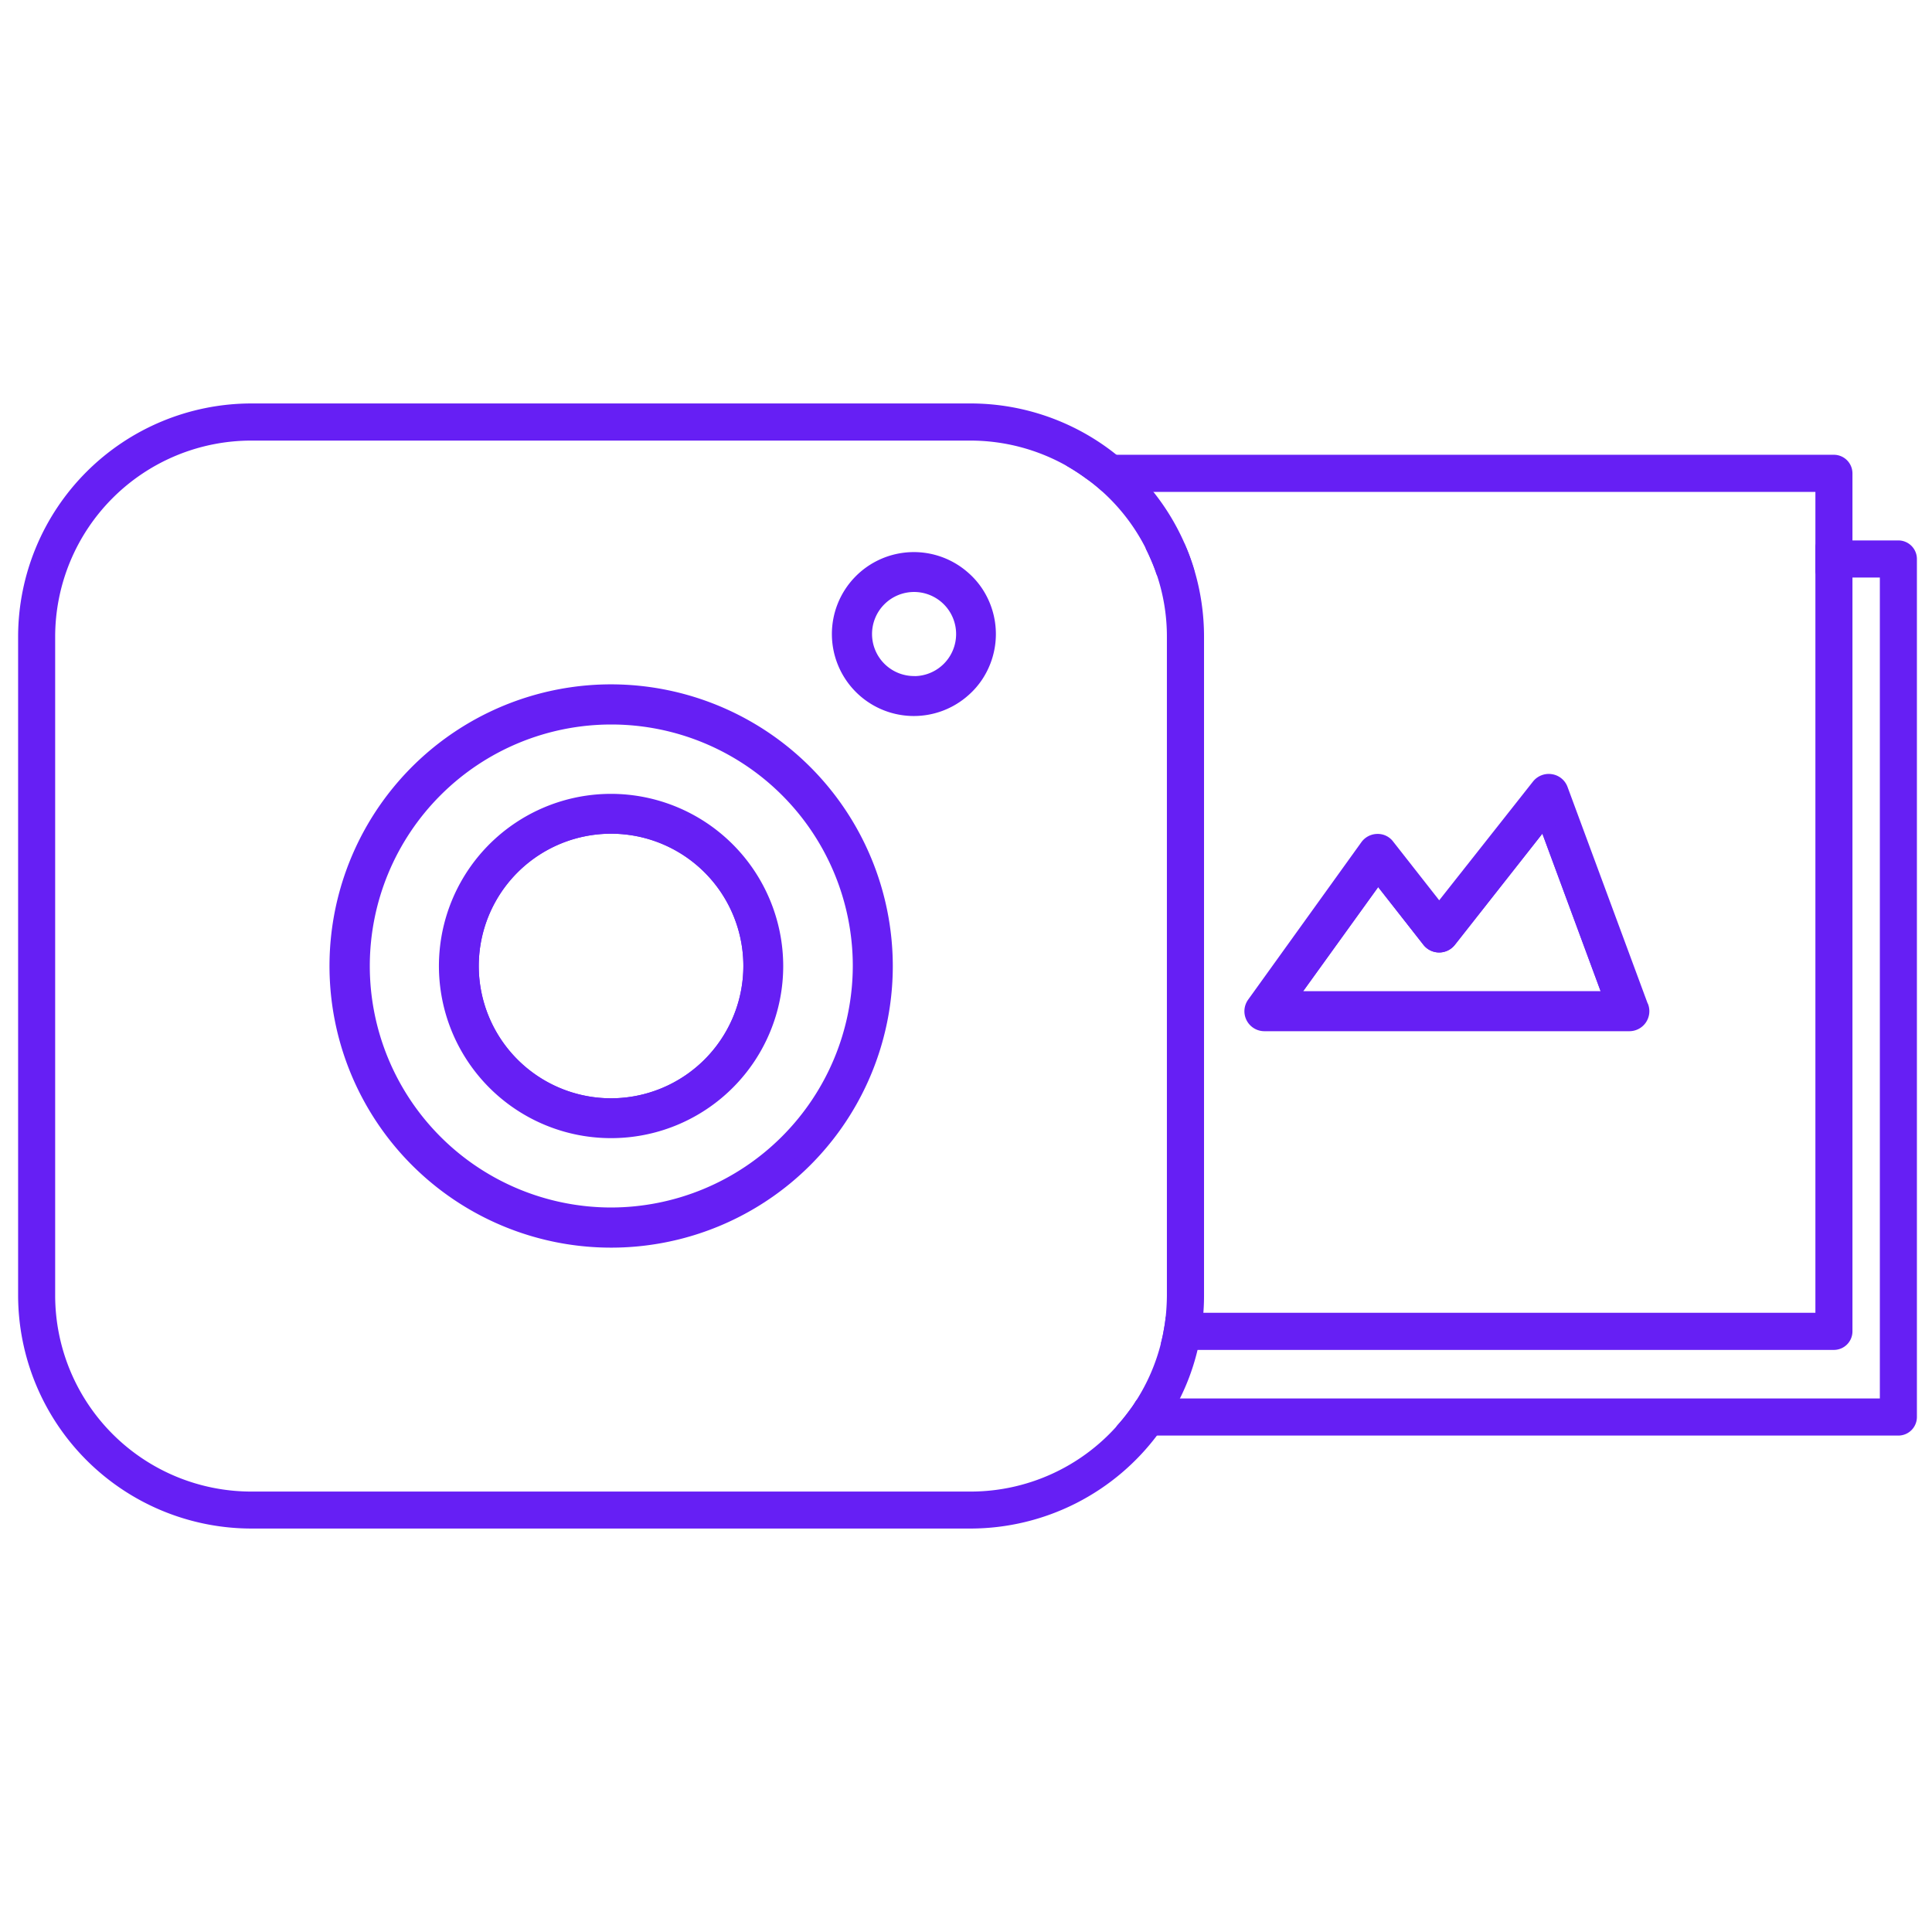 <svg id="Layer_1" data-name="Layer 1" xmlns="http://www.w3.org/2000/svg" viewBox="0 0 256 256"><path d="M156.91,74.07c-.2-.55-.43-1.1-.67-1.64h-3.61c.27.53.52,1.09.74,1.64s.44,1.09.63,1.64h3.45C157.29,75.16,157.1,74.61,156.91,74.07Zm94.65-1.64H241.37v3.28h8.55V186.12H151.17c-.36.57-.74,1.11-1.15,1.64s-.87,1.11-1.34,1.64H251.56a1.63,1.63,0,0,0,1.64-1.64V74.07A1.64,1.64,0,0,0,251.56,72.43Z" style="fill:#661ff4"/><path d="M251.56,190.22H148.68a.83.83,0,0,1-.75-.48.85.85,0,0,1,.13-.89c.51-.56.93-1.08,1.3-1.57s.76-1,1.12-1.6a.81.81,0,0,1,.69-.38h97.92V76.53h-7.72a.82.82,0,0,1-.82-.82V72.43a.82.82,0,0,1,.82-.82h10.19A2.46,2.46,0,0,1,254,74.07V187.76A2.46,2.46,0,0,1,251.56,190.22Zm-101.12-1.64H251.56a.82.82,0,0,0,.82-.82V74.07a.82.82,0,0,0-.82-.82H242.2v1.64h7.72a.82.82,0,0,1,.82.82V186.12a.82.82,0,0,1-.82.82h-98.3c-.31.46-.62.9-1,1.33Zm7-112H154a.83.83,0,0,1-.78-.55c-.2-.6-.4-1.11-.6-1.58s-.45-1.05-.73-1.6a.82.82,0,0,1,.74-1.19h3.62a.82.82,0,0,1,.75.49c.26.59.48,1.14.68,1.69h0c.17.5.38,1.09.55,1.69a.82.82,0,0,1-.79,1Zm-2.87-1.64h1.74q-.09-.28-.18-.54c-.14-.37-.28-.73-.44-1.1h-1.78l.22.52C154.28,74.11,154.43,74.48,154.58,74.89Z" style="fill:#661ff4"/><path d="M129.33,78.58a9.52,9.52,0,0,0-1.64-1.89V91.34a9.52,9.52,0,0,0,1.64-1.89,9.88,9.88,0,0,0,0-10.87ZM243,61.08H141.91a24.81,24.81,0,0,1,2.52,1.65,24.39,24.39,0,0,1,2,1.63h94.92V174.77H155.26c-.07.55-.15,1.1-.25,1.64s-.21,1.1-.35,1.64H243a1.63,1.63,0,0,0,1.63-1.64V62.73A1.63,1.63,0,0,0,243,61.08Z" style="fill:#661ff4"/><path d="M243,178.87H154.66a.8.8,0,0,1-.65-.31.83.83,0,0,1-.15-.71c.13-.51.24-1,.34-1.59s.18-1,.24-1.59a.82.82,0,0,1,.82-.72h85.29V65.18h-94.1a.81.81,0,0,1-.55-.21c-.64-.57-1.29-1.1-2-1.58a27.14,27.14,0,0,0-2.45-1.6.82.82,0,0,1,.41-1.53H243a2.47,2.47,0,0,1,2.46,2.47V176.41A2.46,2.46,0,0,1,243,178.87Zm-87.33-1.64H243a.82.82,0,0,0,.81-.82V62.73a.82.82,0,0,0-.81-.83H144.7l.22.16c.62.45,1.24.95,1.84,1.48h94.61a.83.83,0,0,1,.83.82V174.77a.83.83,0,0,1-.83.82H156c0,.33-.1.65-.16,1S155.74,177,155.69,177.23Zm-28-85.07a.83.83,0,0,1-.34-.07.84.84,0,0,1-.48-.75V76.69a.82.82,0,0,1,1.37-.61,10.44,10.44,0,0,1,1.77,2,10.62,10.62,0,0,1,0,11.77,9.72,9.72,0,0,1-1.78,2A.78.78,0,0,1,127.69,92.16Zm.82-13.31V89.18a1.27,1.27,0,0,0,.13-.19,9,9,0,0,0,0-9.95h0Z" style="fill:#661ff4"/><path d="M205.21,105.14,190.7,123.57l-8.17-10.42-15,20.85h48.38Zm-22.63,10.74,6.82,8.7a1.65,1.65,0,0,0,2.59,0l12.7-16.14,8.84,23.91H170.71Z" style="fill:#661ff4;stroke:#661ff4;stroke-linecap:round;stroke-linejoin:round;stroke-width:2px"/><path d="M217.43,133.43l-10.68-28.86a1.62,1.62,0,0,0-1.28-1,1.66,1.66,0,0,0-1.55.6L190.7,120.91l-6.88-8.77a1.55,1.55,0,0,0-1.32-.64,1.64,1.64,0,0,0-1.3.68l-15,20.86a1.63,1.63,0,0,0-.13,1.7,1.65,1.65,0,0,0,1.46.9h48.38a1.65,1.65,0,0,0,1.54-2.21Zm-46.72-1.07,11.87-16.48,6.82,8.7a1.65,1.65,0,0,0,2.59,0l12.7-16.14,8.84,23.91Z" style="fill:#661ff4;stroke:#661ff4;stroke-linecap:round;stroke-linejoin:round;stroke-width:2px"/><path d="M157.45,75.71H154a26.44,26.44,0,0,1,1.44,8.66v87.26a29.58,29.58,0,0,1-.18,3.14h3.3c.1-1,.16-2.08.16-3.14V84.37A29.89,29.89,0,0,0,157.45,75.71Zm0,0H154a26.44,26.44,0,0,1,1.44,8.66v87.26a29.58,29.58,0,0,1-.18,3.14h3.3c.1-1,.16-2.08.16-3.14V84.37A29.89,29.89,0,0,0,157.45,75.71Zm0,0H154a26.44,26.44,0,0,1,1.44,8.66v87.26a29.58,29.58,0,0,1-.18,3.14h3.3c.1-1,.16-2.08.16-3.14V84.37A29.89,29.89,0,0,0,157.45,75.71Zm0,0H154a26.44,26.44,0,0,1,1.44,8.66v87.26a29.58,29.58,0,0,1-.18,3.14h3.3c.1-1,.16-2.08.16-3.14V84.37A29.89,29.89,0,0,0,157.45,75.71Zm0,0H154a26.44,26.44,0,0,1,1.44,8.66v87.26a29.58,29.58,0,0,1-.18,3.14h3.3c.1-1,.16-2.08.16-3.14V84.37A29.89,29.89,0,0,0,157.45,75.71Zm0,0c-.16-.55-.35-1.1-.54-1.64s-.43-1.1-.67-1.64a29.77,29.77,0,0,0-5.16-8.07,22.13,22.13,0,0,0-1.58-1.63c-.59-.58-1.2-1.13-1.84-1.65a29.92,29.92,0,0,0-19-6.8H33.31A30.11,30.11,0,0,0,3.23,84.37v87.26a30.11,30.11,0,0,0,30.08,30.09h95.32A30.06,30.06,0,0,0,152.9,189.4c.39-.53.76-1.08,1.12-1.64s.67-1.08,1-1.64a29.61,29.61,0,0,0,3-8.07c.12-.54.22-1.09.31-1.64s.16-1.09.22-1.64c.1-1,.16-2.08.16-3.14V84.37A29.89,29.89,0,0,0,157.45,75.71ZM155,176.41c-.1.56-.21,1.1-.35,1.64a26.59,26.59,0,0,1-3.49,8.07c-.36.57-.74,1.11-1.15,1.64s-.87,1.11-1.34,1.64a26.74,26.74,0,0,1-20.05,9H33.31a26.83,26.83,0,0,1-26.8-26.81V84.37a26.83,26.83,0,0,1,26.8-26.81h95.32a26.68,26.68,0,0,1,13.28,3.52,24.81,24.81,0,0,1,2.52,1.65,24.39,24.39,0,0,1,2,1.63,26.73,26.73,0,0,1,6.18,8.07c.27.53.52,1.09.74,1.64s.44,1.09.63,1.64a26.44,26.44,0,0,1,1.44,8.66v87.26a29.58,29.58,0,0,1-.18,3.14C155.19,175.32,155.11,175.87,155,176.41Zm2.44-100.7H154a26.44,26.44,0,0,1,1.44,8.66v87.26a29.58,29.58,0,0,1-.18,3.14h3.3c.1-1,.16-2.08.16-3.14V84.37A29.89,29.89,0,0,0,157.45,75.71Zm0,0H154a26.44,26.44,0,0,1,1.44,8.66v87.26a29.58,29.58,0,0,1-.18,3.14h3.3c.1-1,.16-2.08.16-3.14V84.37A29.89,29.89,0,0,0,157.45,75.71Zm0,0H154a26.44,26.44,0,0,1,1.44,8.66v87.26a29.58,29.58,0,0,1-.18,3.14h3.3c.1-1,.16-2.08.16-3.14V84.37A29.89,29.89,0,0,0,157.45,75.71Zm0,0H154a26.44,26.44,0,0,1,1.44,8.66v87.26a29.58,29.58,0,0,1-.18,3.14h3.3c.1-1,.16-2.08.16-3.14V84.37A29.89,29.89,0,0,0,157.45,75.71Zm0,0H154a26.44,26.44,0,0,1,1.44,8.66v87.26a29.58,29.58,0,0,1-.18,3.14h3.3c.1-1,.16-2.08.16-3.14V84.37A29.89,29.89,0,0,0,157.45,75.71Z" style="fill:#661ff4"/><path d="M128.63,202.54H33.31A30.94,30.94,0,0,1,2.4,171.63V84.37A30.94,30.94,0,0,1,33.31,53.46h95.32a30.91,30.91,0,0,1,19.55,7c.61.5,1.23,1.05,1.89,1.7.53.49,1.08,1.06,1.63,1.68A30.68,30.68,0,0,1,157,72.1c.26.59.48,1.14.68,1.69s.39,1.1.56,1.69a31,31,0,0,1,1.3,8.89v87.26a29.33,29.33,0,0,1-.17,3.22h0c-.06.57-.12,1.12-.22,1.68s-.19,1.13-.32,1.69a30,30,0,0,1-3.12,8.29c-.29.53-.61,1.09-1,1.68s-.78,1.17-1.16,1.69A31,31,0,0,1,128.63,202.54ZM33.31,55.1A29.3,29.3,0,0,0,4.05,84.37v87.26A29.3,29.3,0,0,0,33.31,200.9h95.32a29.36,29.36,0,0,0,23.6-12c.37-.48.72-1,1.1-1.59s.66-1.08.94-1.59a29.08,29.08,0,0,0,3-7.85c.12-.54.21-1.07.3-1.61,0-.22.07-.45.1-.68H156c0,.33-.1.65-.16,1-.11.6-.22,1.16-.37,1.71a27.14,27.14,0,0,1-3.59,8.31c-.38.59-.77,1.15-1.19,1.7s-.84,1.07-1.38,1.68a27.61,27.61,0,0,1-20.66,9.31H33.31A27.65,27.65,0,0,1,5.69,171.63V84.37A27.65,27.65,0,0,1,33.31,56.74h95.32a27.62,27.62,0,0,1,13.69,3.63,25.17,25.17,0,0,1,2.6,1.69A26.55,26.55,0,0,1,147,63.75a27.54,27.54,0,0,1,6.36,8.31q.45.89.78,1.71c.14.34.29.71.44,1.12h1.74q-.09-.28-.18-.54c-.2-.53-.42-1.06-.65-1.59a28.78,28.78,0,0,0-5-7.85c-.52-.58-1-1.12-1.53-1.59s-1.22-1.14-1.8-1.6a29.23,29.23,0,0,0-18.51-6.62Zm0,3.28a26,26,0,0,0-26,26v87.26a26,26,0,0,0,26,26h95.32a26,26,0,0,0,19.43-8.76c.51-.57.93-1.09,1.3-1.58s.76-1,1.12-1.6a25.77,25.77,0,0,0,3.38-7.82c.13-.52.24-1,.34-1.6h0c.1-.52.18-1,.24-1.58.11-1,.17-2,.18-3V84.37a25.6,25.6,0,0,0-1.4-8.39c-.2-.6-.4-1.11-.6-1.58s-.45-1.05-.73-1.6a25.79,25.79,0,0,0-6-7.82,23.42,23.42,0,0,0-2-1.59,27.14,27.14,0,0,0-2.45-1.6,26,26,0,0,0-12.87-3.41ZM156.16,174h1.64c.06-.7.09-1.4.1-2.09V84.37a29.13,29.13,0,0,0-1.07-7.84h-1.7a27.45,27.45,0,0,1,1.13,7.39v87.71C156.26,172.38,156.23,173.16,156.16,174Z" style="fill:#661ff4"/><path d="M81,91.68A36.32,36.32,0,1,0,117.3,128,36.36,36.36,0,0,0,81,91.68ZM81,161a33,33,0,1,1,33-33A33.08,33.08,0,0,1,81,161Z" style="fill:#661ff4;stroke:#661ff4;stroke-linecap:round;stroke-linejoin:round;stroke-width:2px"/><path d="M81,107.83A20.17,20.17,0,1,0,101.14,128,20.17,20.17,0,0,0,81,107.83Zm0,38.7A18.53,18.53,0,1,1,99.5,128,18.55,18.55,0,0,1,81,146.53Z" style="fill:#661ff4;stroke:#661ff4;stroke-linecap:round;stroke-linejoin:round;stroke-width:2px"/><path d="M81,106.19A21.81,21.81,0,1,0,102.78,128,21.84,21.84,0,0,0,81,106.19Zm0,40.34A18.53,18.53,0,1,1,99.5,128,18.55,18.55,0,0,1,81,146.53Z" style="fill:#661ff4;stroke:#661ff4;stroke-linecap:round;stroke-linejoin:round;stroke-width:2px"/><path d="M129.33,78.58a9.52,9.52,0,0,0-1.64-1.89,9.86,9.86,0,1,0,0,14.65,9.52,9.52,0,0,0,1.64-1.89,9.88,9.88,0,0,0,0-10.87Zm-8.21,12A6.57,6.57,0,1,1,127.69,84,6.57,6.57,0,0,1,121.12,90.59Z" style="fill:#661ff4;stroke:#661ff4;stroke-linecap:round;stroke-linejoin:round;stroke-width:2px"/></svg>